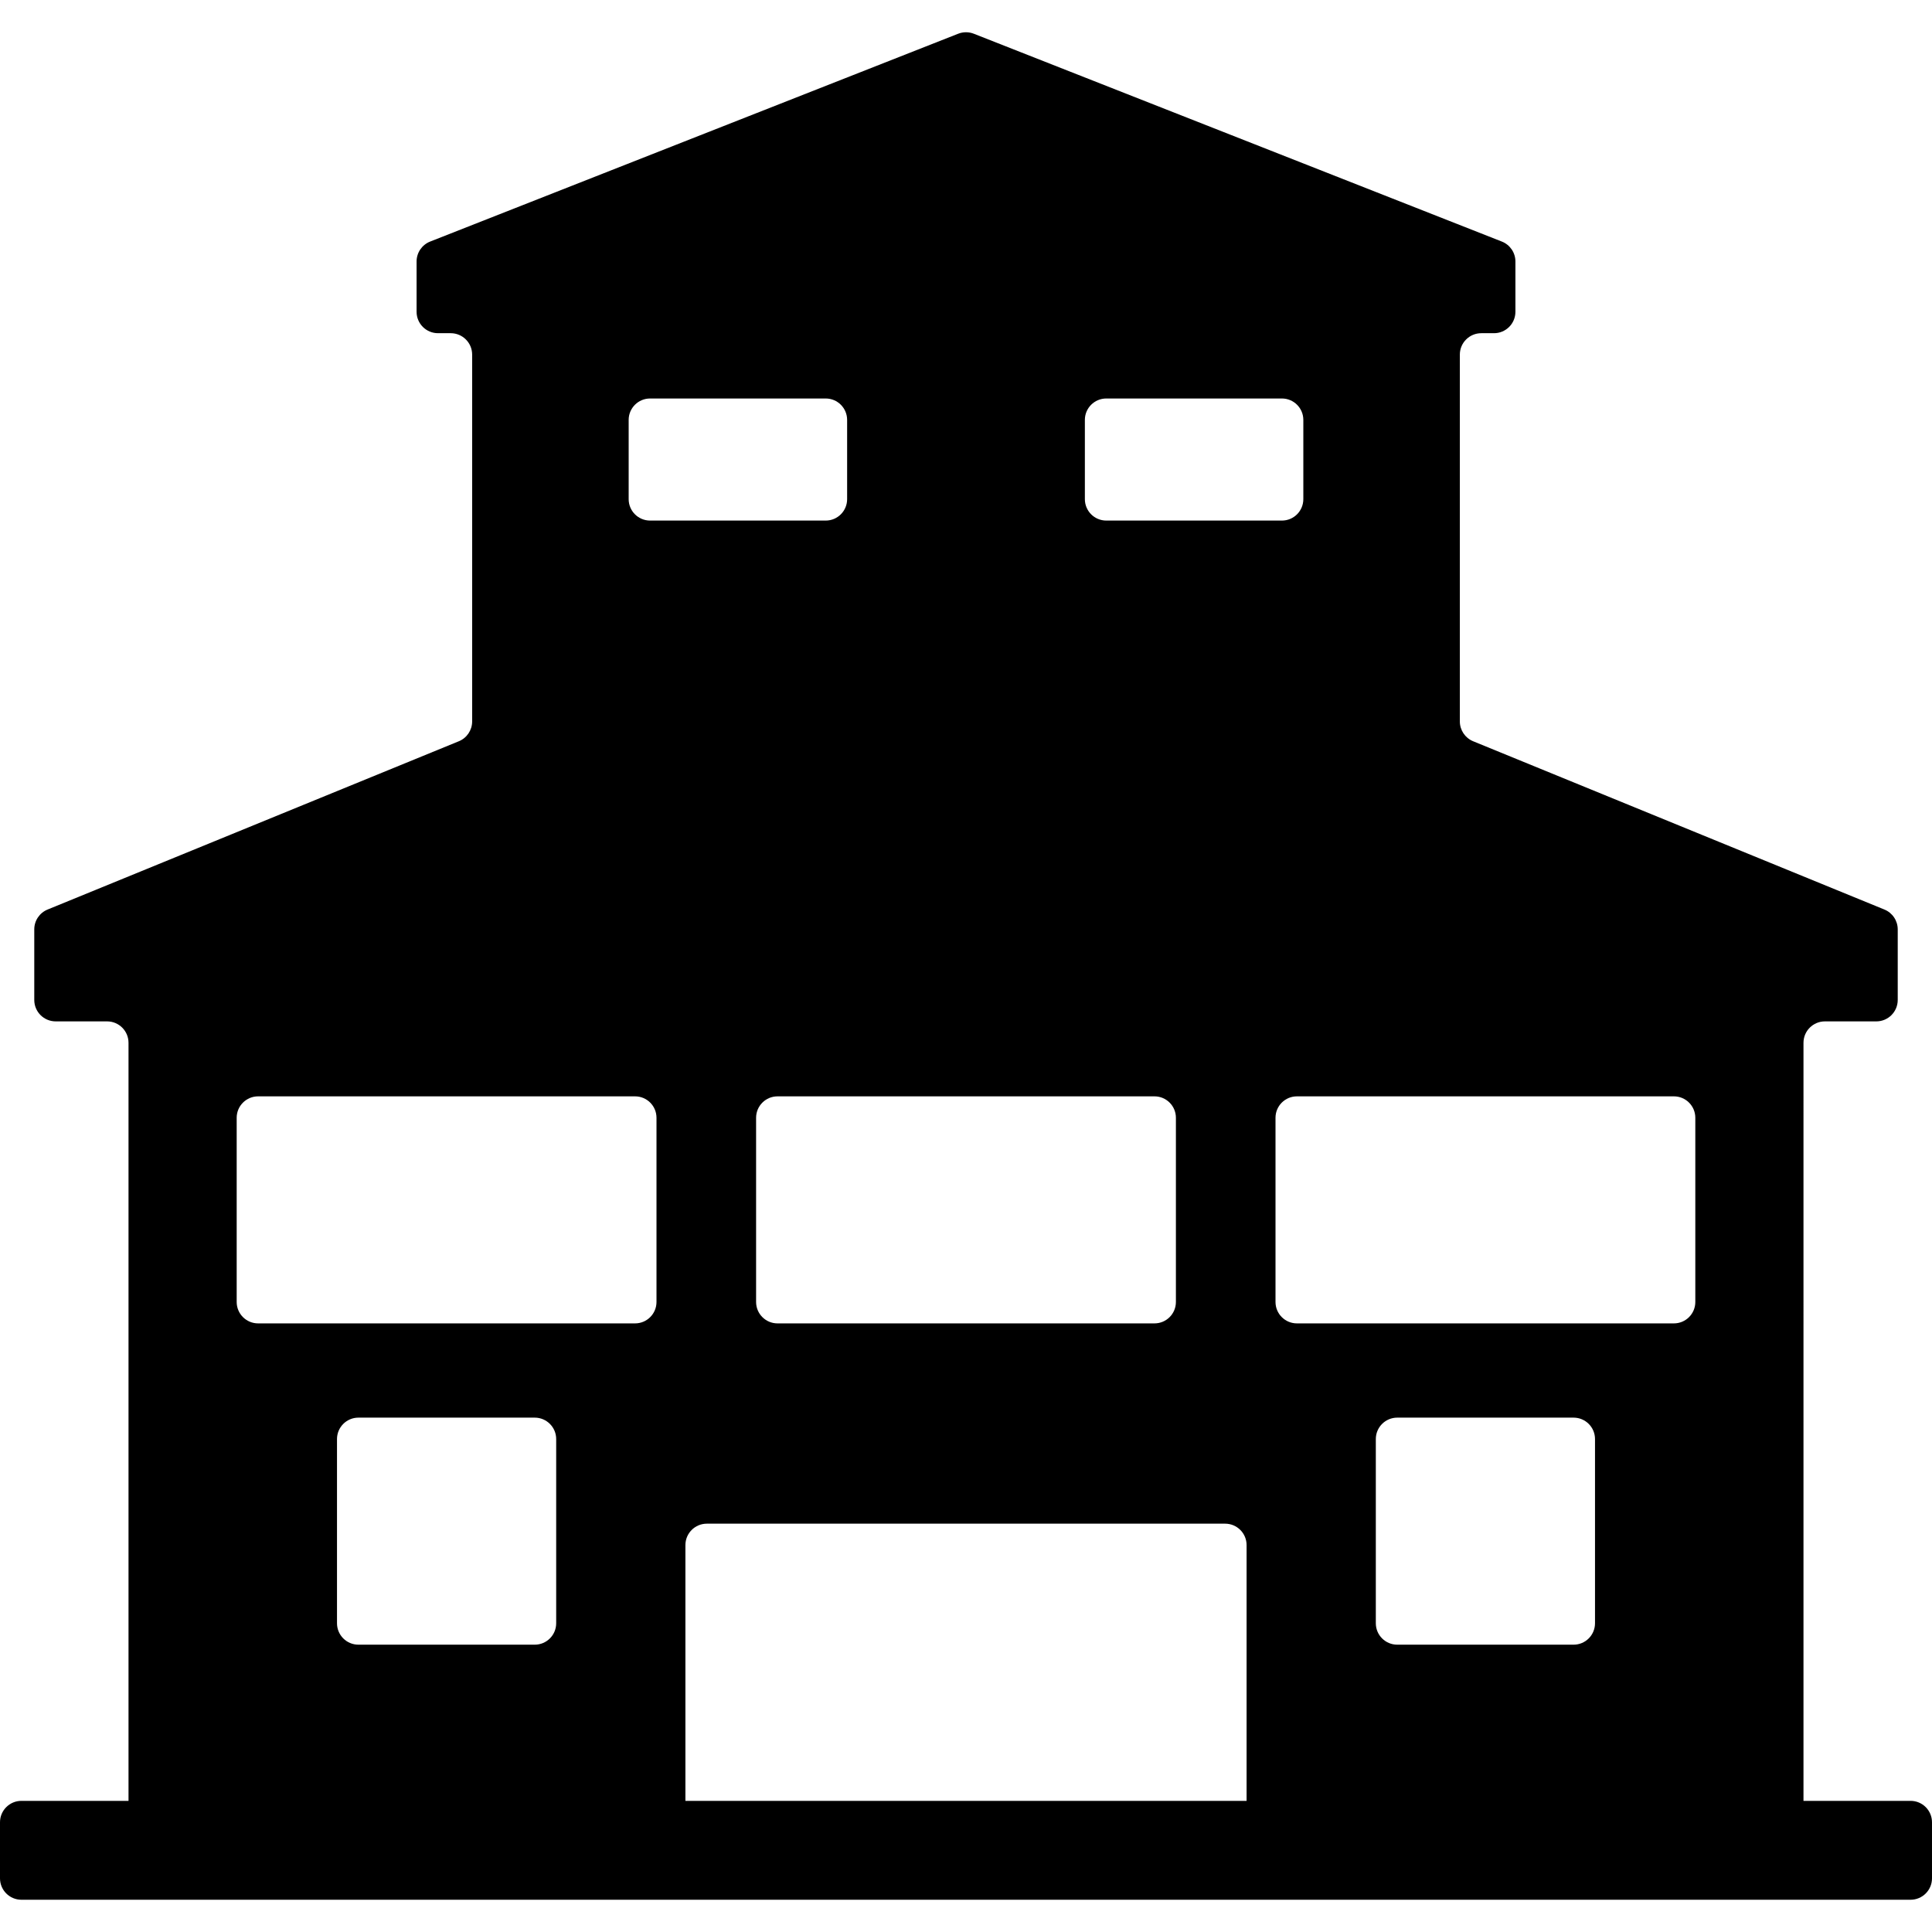 <?xml version="1.0" encoding="iso-8859-1"?>
<!-- Uploaded to: SVG Repo, www.svgrepo.com, Generator: SVG Repo Mixer Tools -->
<!DOCTYPE svg PUBLIC "-//W3C//DTD SVG 1.1//EN" "http://www.w3.org/Graphics/SVG/1.1/DTD/svg11.dtd">
<svg fill="#000000" version="1.1" id="Capa_1" xmlns="http://www.w3.org/2000/svg" xmlns:xlink="http://www.w3.org/1999/xlink" 
	 width="800px" height="800px" viewBox="0 0 902 902" xml:space="preserve">
<g>
	<g>
		<path d="M10,840.773c-5.523,0-10,4.477-10,10v26.169c0,5.523,4.477,10,10,10h882c5.523,0,10-4.477,10-10v-26.169
			c0-5.523-4.477-10-10-10h-50V486.857c0-5.523,4.477-10,10-10h24c5.523,0,10-4.477,10-10v-32.959c0-4.061-2.455-7.718-6.213-9.255
			l-192.011-78.57c-3.759-1.538-6.214-5.195-6.214-9.255V165.563c0-5.523,4.478-10,10-10h5.946c5.523,0,10-4.477,10-10v-23.48
			c0-4.109-2.514-7.8-6.337-9.305L454.663,15.752c-2.354-0.926-4.971-0.926-7.325,0l-246.509,97.026
			c-3.824,1.505-6.337,5.196-6.337,9.305v23.48c0,5.523,4.477,10,10,10h5.945c5.523,0,10,4.477,10,10v171.255
			c0,4.06-2.455,7.717-6.213,9.255l-192.011,78.57c-3.758,1.538-6.213,5.195-6.213,9.255v32.959c0,5.523,4.477,10,10,10h24
			c5.523,0,10,4.477,10,10v353.916H10z M259.667,757.857c0,5.523-4.477,10-10,10h-82.333c-5.523,0-10-4.477-10-10v-86
			c0-5.523,4.477-10,10-10h82.333c5.523,0,10,4.477,10,10V757.857z M582,840.773H320v-119.41c0-5.522,4.477-10,10-10h242
			c5.523,0,10,4.478,10,10V840.773z M744.667,757.857c0,5.523-4.477,10-10,10h-82.333c-5.523,0-10-4.477-10-10v-86
			c0-5.523,4.477-10,10-10h82.333c5.523,0,10,4.477,10,10V757.857z M781.5,511.857c5.523,0,10,4.477,10,10v86
			c0,5.523-4.477,10-10,10h-176c-5.523,0-10-4.477-10-10v-86c0-5.523,4.477-10,10-10H781.5z M506.497,196.046
			c0-5.523,4.477-10,10-10h81.995c5.522,0,10,4.477,10,10v36.997c0,5.523-4.478,10-10,10h-81.995c-5.523,0-10-4.477-10-10V196.046z
			 M539,511.857c5.523,0,10,4.477,10,10v86c0,5.523-4.477,10-10,10H363c-5.523,0-10-4.477-10-10v-86c0-5.523,4.477-10,10-10H539z
			 M293.508,196.046c0-5.523,4.478-10,10-10h81.995c5.523,0,10,4.477,10,10v36.997c0,5.523-4.477,10-10,10h-81.995
			c-5.522,0-10-4.477-10-10V196.046z M110.5,521.857c0-5.523,4.477-10,10-10h176c5.523,0,10,4.477,10,10v86c0,5.523-4.477,10-10,10
			h-176c-5.523,0-10-4.477-10-10V521.857z"/>
	</g>
</g>
</svg>